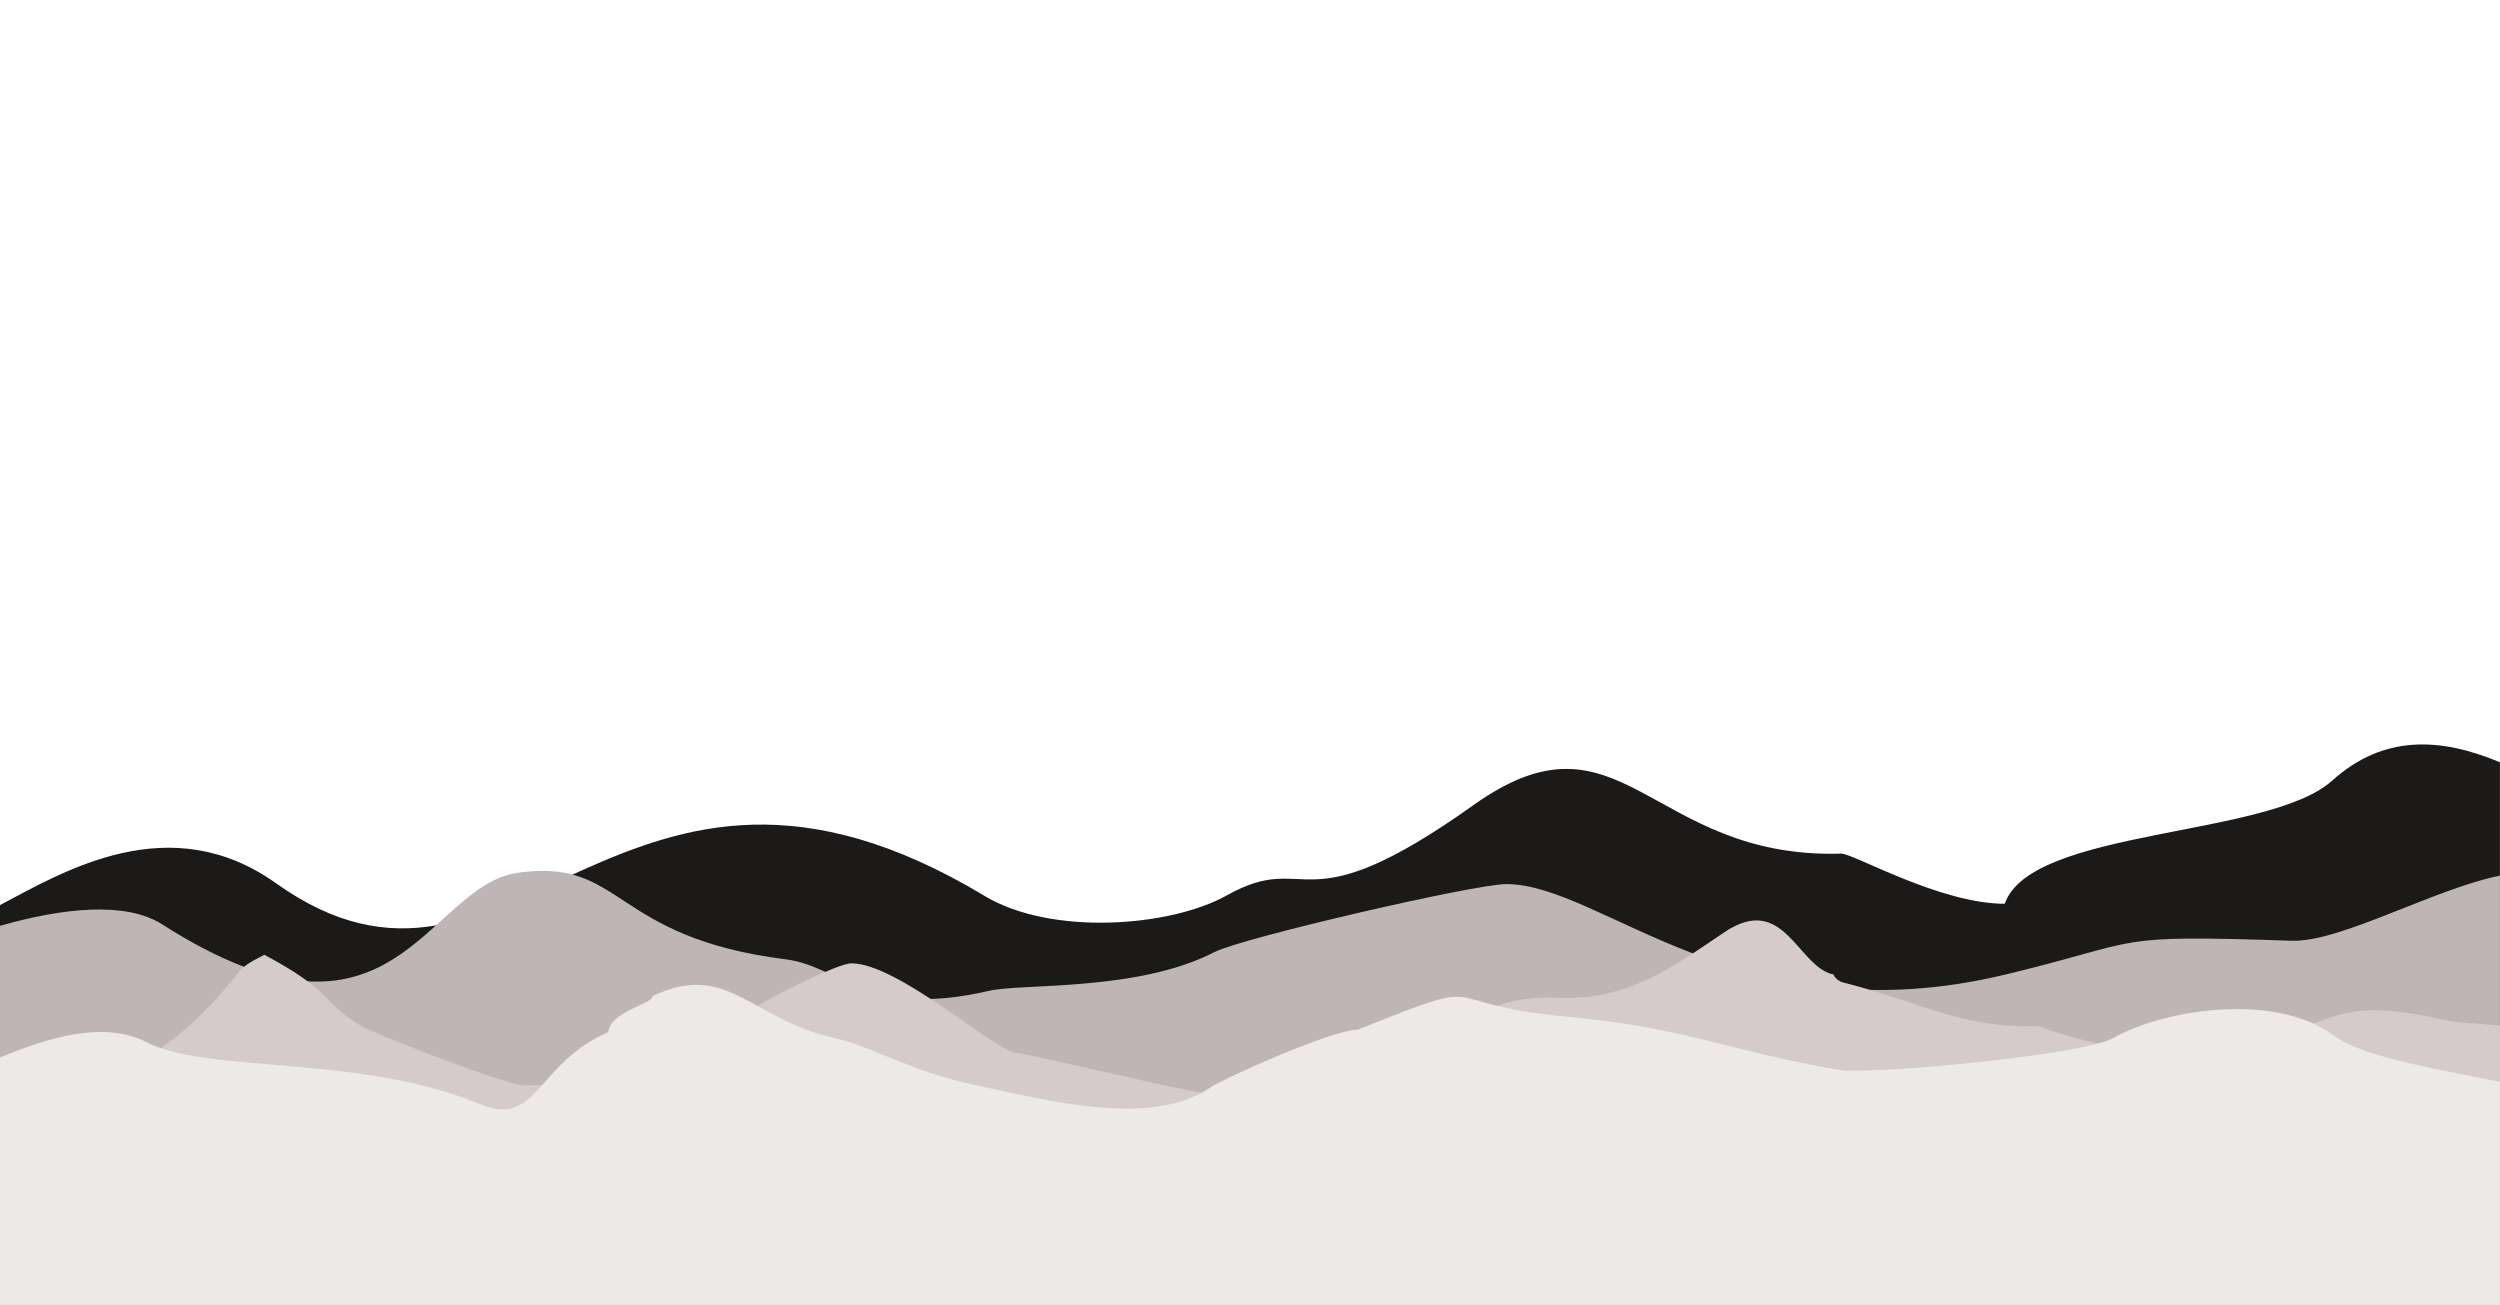 <?xml version="1.0" encoding="UTF-8" standalone="no"?><!DOCTYPE svg PUBLIC "-//W3C//DTD SVG 1.1//EN" "http://www.w3.org/Graphics/SVG/1.1/DTD/svg11.dtd"><svg width="100%" height="100%" viewBox="0 0 5437 2838" version="1.1" xmlns="http://www.w3.org/2000/svg" xmlns:xlink="http://www.w3.org/1999/xlink" xml:space="preserve" xmlns:serif="http://www.serif.com/" style="fill-rule:evenodd;clip-rule:evenodd;stroke-linejoin:round;stroke-miterlimit:2;"><g><path d="M5436.86,1657.85l-0,1180.15l-5436.85,0l0,-869.6c139.632,-74.07 369.293,-212.01 600.598,-47.3c515.676,367.21 744.676,-452 1540.55,27.27c145.33,87.52 404.35,67.6 527.02,-1.17c182.25,-102.16 155.79,74.69 536.37,-196.32c322.49,-229.63 382.11,118.08 799.69,105.56c25.76,-0.77 214.37,109.07 355.62,109.07c57,-164.57 574,-143.12 712.43,-267.99c110.5,-99.66 234.57,-94.48 364.58,-39.67Z" style="fill:#1c1919;"/><path d="M5436.86,1904.29l-0,933.71l-5436.85,0l0,-824.49c134.846,-38.71 273.182,-53.99 352.657,-3.23c507.571,324.12 571.724,-83.39 773.797,-112.23c230.17,-32.85 201.21,140.37 582.42,188.3c119.62,15.04 178.4,129.75 441.74,68.56c72.5,-16.84 322.58,2.15 490.47,-84.28c60.05,-30.93 565.52,-147.92 634.77,-147.92c209,0 509.21,335.77 1086.47,196.52c309.54,-74.67 218.17,-86.76 622.04,-73.26c105.08,3.521 309.26,-112.84 452.49,-141.68Z" style="fill:#beb6b6;"/><path d="M5436.86,2230.32l-0,607.68l-5436.85,0l0,-440.48c64.944,-10.39 141.338,-35.44 195.764,-48.63c139.619,-33.87 240.121,-129.12 325.451,-236.83c14.51,-18.319 51.313,-33.48 53.658,-35.549c149.512,79.649 117.54,95.679 205.374,151.719c30.709,19.6 322.157,132.64 361.087,132.64c196.97,-0 175.31,-79.28 297.3,-111.89c78.33,-20.95 129.76,-11.13 222.32,-69.04c23.74,-14.86 162,-84.919 190.38,-84.919c99.23,-0 298.38,178.639 354.46,194.269c23.06,0.77 341.61,77.06 398.47,85.51c150.15,22.32 229.65,-83.72 364.5,-82.09c169.92,2.05 227.24,-132.27 412.89,-122.7c157.86,8.13 254.88,-66.24 368.39,-142.56c130.42,-87.69 158.91,75.76 237.71,92.02c1.5,7.23 12.97,14.84 17.62,16.46c164.78,40.93 263.46,102.39 426.02,95.44c0.96,-0.03 141.61,52.36 232.94,51.12c167.2,-2.26 95.86,-44.3 274.9,-44.3c150.3,0 121.75,-79.1 387.76,-17.63c9.1,2.1 74.83,7.48 109.86,9.76Z" style="fill:#d5cbcb;"/><path d="M5436.86,2352.82l-0,485.18l-5436.85,0l0,-538.12c113.456,-47.17 229.011,-79.19 319.087,-33.17c135.425,69.21 458.699,24.82 724.897,134.59c125.99,51.95 120.23,-87.11 278.89,-156.79c5.31,-46.04 94.41,-59.18 96.61,-78.29c164.28,-77.85 211.37,52.19 402.76,93.09c67.06,14.34 161.99,72.86 306.17,102.25c136.35,27.81 375.41,94.46 505.59,2.34c22.51,-15.93 261.66,-124.45 318.63,-124.45c308.12,-123.17 149.34,-56.16 459.64,-27.84c252.08,23 350.99,75.12 587.98,115.29c63.17,10.71 525.86,-30.86 595.19,-69.33c120.4,-66.81 357.38,-96.69 477.75,-6.82c64.24,47.97 218.66,72.41 363.66,102.07Z" style="fill:#ede9e9;"/></g></svg>